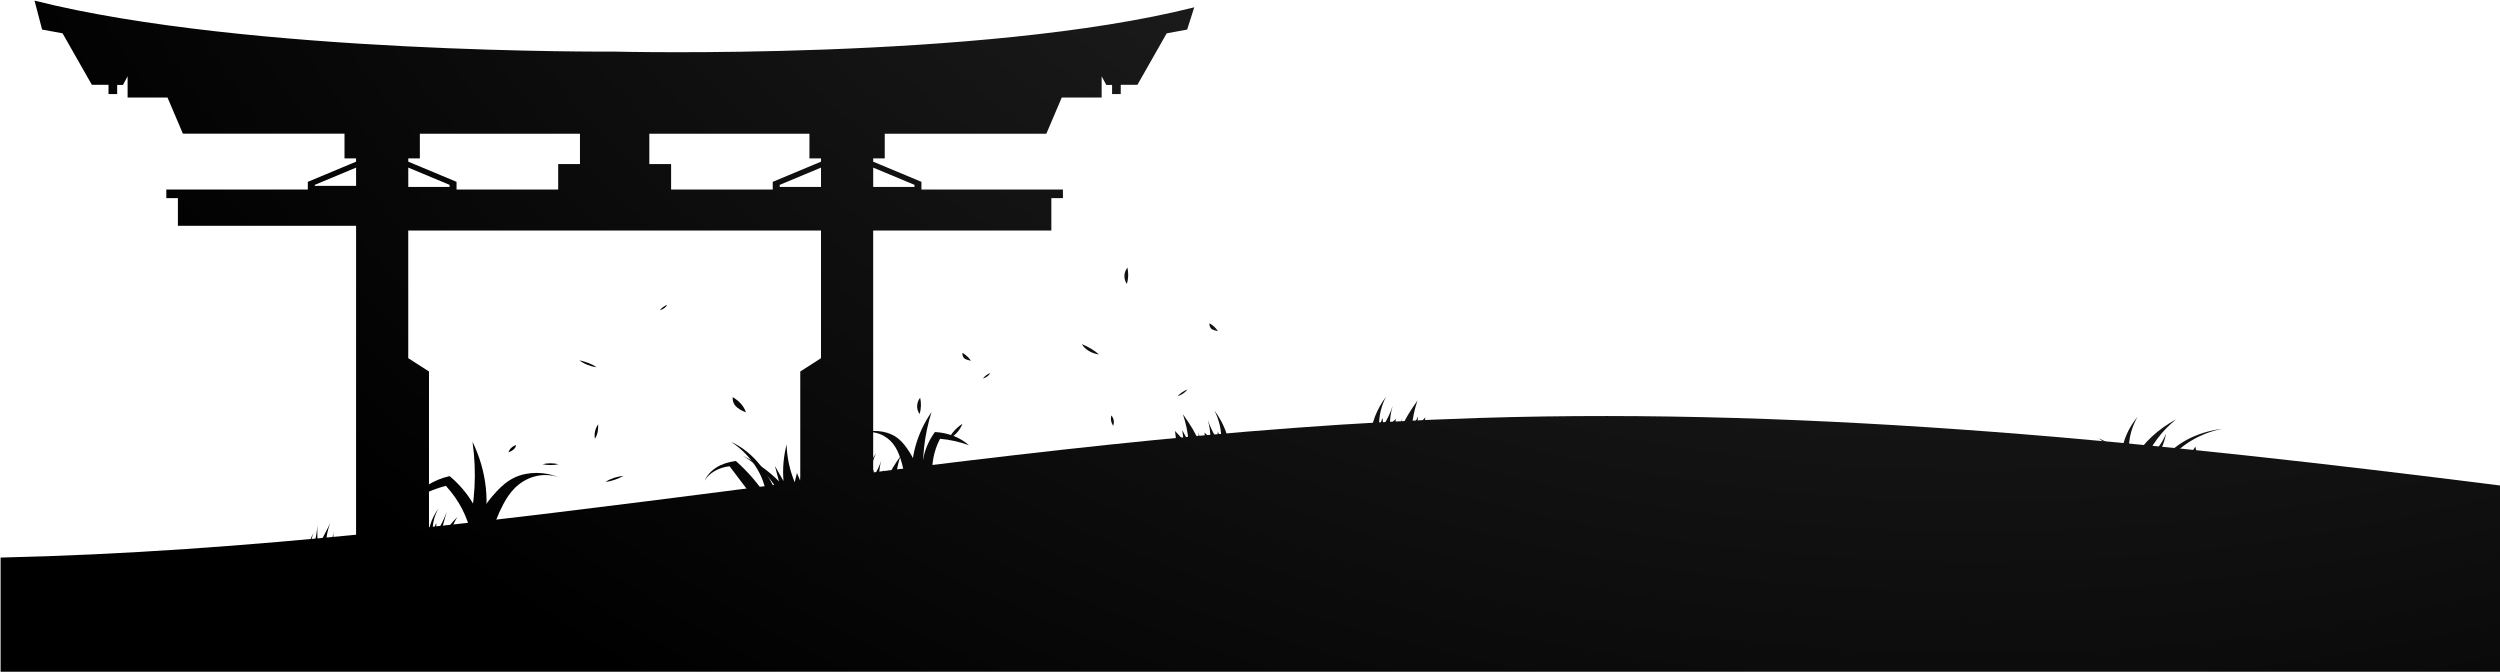 <svg width="1965" height="528" viewBox="0 0 1965 528" fill="none" xmlns="http://www.w3.org/2000/svg">
<path d="M1965 381.591V527.978H0.468V438.243C389.376 429.564 772.103 340.775 1162.41 328.517C1431.33 320.08 1699.15 348.081 1965 381.591Z" fill="url(#paint0_radial_326_8)"/>
<path d="M482.753 40.555C482.753 40.555 194.243 42.632 27.145 0.5L33.097 23.238L49.174 26.187L72.18 66.632H85.29V73.92H92.095V66.761H96.631L100.295 59.993V76.646H131.651L143.765 105.074H270.784V124.508H279.882V127.067L241.945 142.922V148.968H130.729V155.736H139.827V177.5H279.882V434.787H317.045H320.884H337.185V291.998L320.884 281.539V181.197H483.097H645.31V281.539L629.009 291.998V434.787H645.31H649.148H686.312V181.216H826.366V155.736H835.464V148.968H724.248V142.922L686.312 127.067V124.508H695.409V105.092H822.428L834.542 76.664H865.898V60.011L869.562 66.78H874.098V73.938H880.903V66.65H894.014L917.019 26.206L933.096 23.257L938.68 5.751C771.631 47.865 482.753 40.555 482.753 40.555ZM279.882 146.112H247.429V145.296L279.882 131.74V146.112ZM353.361 146.928H320.909V131.74L353.361 145.296V146.928ZM320.909 127.067V124.508H330.006V105.092H455.854V128.94H438.73V148.968H358.845V142.922L320.909 127.067ZM645.31 146.928H612.857V145.296L645.31 131.74V146.928ZM645.31 127.067L607.373 142.922V148.968H527.489V128.94H510.365V105.092H636.212V124.508H645.31V127.067ZM718.789 145.296V146.928H686.336V131.74L718.789 145.296Z" fill="url(#paint1_radial_326_8)"/>
<path d="M302.271 427.778C301.548 425.015 300.078 422.382 297.984 420.045C298.832 420.899 299.679 421.752 300.526 422.605C299.106 418.191 296.314 414.019 292.426 410.532C297.087 414.482 300.801 419.063 303.318 423.977C303.243 423.383 303.193 422.771 303.119 422.178C303.542 422.809 303.966 423.439 304.365 424.07C304.34 419.396 303.368 414.723 301.474 410.254C304.091 414.297 306.209 418.543 307.755 422.883C307.605 418.543 307.929 414.186 308.777 409.902C309.151 414.334 309.524 418.766 309.873 423.217C309.973 420.027 311.294 416.856 313.612 414.167C312.266 418.043 312.216 422.16 313.413 426.072C309.898 427.018 306.085 427.519 302.271 427.778Z" fill="url(#paint2_radial_326_8)"/>
<path d="M241.554 432.933C242.252 427.889 244.046 422.938 246.813 418.302C244.819 422.363 244.046 426.777 244.57 431.079C245.118 429.929 245.666 428.798 246.215 427.648C246.289 427.982 246.389 428.334 246.464 428.668C248.259 423.476 249.231 418.135 249.355 412.776C249.405 417.356 249.48 421.937 249.53 426.536C249.879 425.924 250.228 425.293 250.577 424.681C250.726 425.738 250.876 426.777 251 427.834C253.892 422.252 256.808 416.652 259.699 411.07C256.982 417.542 255.96 424.403 256.683 431.153C257.606 428.983 258.428 426.591 259.35 424.44C259.425 425.46 259.5 426.461 259.575 427.481C261.195 424.347 261.967 420.972 261.843 417.616C262.067 422.029 262.267 426.424 262.491 430.838C262.541 431.895 261.494 432.6 260.273 433.156C259.076 433.712 257.63 433.898 256.21 434.009C251.723 434.38 246.04 433.657 241.554 432.933Z" fill="url(#paint3_radial_326_8)"/>
<path d="M336.718 425.943C336.02 416.782 338.861 407.51 344.794 399.462C341.379 405.285 339.784 411.701 340.158 418.043C341.055 415.688 341.977 413.333 342.874 410.996C342.924 413.463 342.974 415.929 343.024 418.396C346.489 413.24 349.23 407.788 351.15 402.206C349.679 407.492 348.184 412.758 346.713 418.043C348.109 416.189 349.455 414.316 350.875 412.461C350.502 414.483 350.103 416.504 349.729 418.525C352.371 414.186 355.686 410.069 359.599 406.305C356.234 411.312 354.415 416.875 354.29 422.457C348.458 423.402 342.6 425.516 336.718 425.943Z" fill="url(#paint4_radial_326_8)"/>
<path d="M679.092 381.085C679.715 372.443 683.005 363.913 688.638 356.329C685.722 362.133 684.226 368.456 684.501 374.65C685.174 372.814 685.847 370.978 686.544 369.143C686.744 370.663 686.918 372.202 687.118 373.723C689.461 369.959 691.355 366.009 692.701 361.985C691.579 365.73 691.106 369.272 691.056 373.13C692.252 371.998 693.424 370.867 694.62 369.736C694.446 372.017 694.246 374.298 694.072 376.597C696.44 374.335 698.135 371.72 698.633 368.864C698.185 371.423 697.736 373.964 697.287 376.523C699.855 370.292 703.593 364.358 707.731 358.61C705.861 364.08 704.69 369.68 704.316 375.318C705.513 372.944 706.933 370.608 708.13 368.234C707.855 370.237 707.606 372.239 707.332 374.242C709.052 372.406 710.772 370.57 712.492 368.753C712.093 372.073 711.694 375.392 711.27 378.711C700.478 380.047 690.034 380.937 679.092 381.085Z" fill="url(#paint5_radial_326_8)"/>
<path d="M1076.97 344.033C1077.79 332.796 1082.06 321.725 1089.36 311.878C1085.57 319.425 1083.63 327.622 1083.97 335.67C1084.85 333.278 1085.74 330.904 1086.62 328.531C1086.87 330.515 1087.09 332.499 1087.34 334.483C1090.41 329.588 1092.82 324.469 1094.62 319.24C1093.15 324.117 1092.55 328.716 1092.47 333.704C1094.02 332.239 1095.56 330.774 1097.11 329.309C1096.86 332.276 1096.64 335.243 1096.39 338.211C1099.48 335.281 1101.65 331.868 1102.32 328.178C1101.75 331.498 1101.15 334.798 1100.57 338.118C1103.89 330.033 1108.75 322.318 1114.13 314.864C1111.69 321.966 1110.2 329.254 1109.67 336.579C1111.22 333.482 1113.09 330.459 1114.63 327.381C1114.28 329.977 1113.93 332.592 1113.61 335.188C1115.85 332.814 1118.1 330.422 1120.32 328.048C1119.79 332.351 1119.27 336.671 1118.75 340.974C1104.74 342.661 1091.18 343.848 1076.97 344.033Z" fill="url(#paint6_radial_326_8)"/>
<path d="M966.904 354.752C966.081 343.514 961.819 332.443 954.516 322.596C958.304 330.144 960.249 338.34 959.9 346.388C959.027 343.996 958.13 341.622 957.257 339.23C957.008 341.214 956.784 343.199 956.535 345.183C953.469 340.287 951.051 335.169 949.257 329.94C950.727 334.817 951.325 339.416 951.4 344.404C949.855 342.939 948.309 341.474 946.764 340.009C947.013 342.976 947.238 345.943 947.487 348.91C944.396 345.98 942.228 342.568 941.555 338.878C942.128 342.197 942.726 345.498 943.299 348.818C939.984 340.732 935.124 333.018 929.74 325.563C932.183 332.666 933.678 339.953 934.202 347.278C932.656 344.182 930.787 341.159 929.242 338.081C929.59 340.677 929.939 343.291 930.263 345.888C928.02 343.514 925.777 341.122 923.559 338.748C924.082 343.05 924.605 347.371 925.129 351.673C939.137 353.398 952.696 354.566 966.904 354.752Z" fill="url(#paint7_radial_326_8)"/>
<path d="M612.242 388.428C610.123 384.385 606.659 380.751 602.197 377.951C604.74 379.694 607.282 381.437 609.824 383.18C603.992 373.574 595.094 365.007 584.102 358.368C595.044 363.672 604.665 370.496 612.292 378.396C611.22 374.353 610.173 370.329 609.102 366.286C611.345 370.218 613.588 374.168 615.831 378.117C615.009 368.512 615.831 358.813 618.274 349.355C618.523 359.406 620.667 369.42 624.605 379.026C625.203 376.634 625.801 374.223 626.425 371.831C627.272 373.852 628.12 375.874 628.967 377.895C630.737 369.68 631.634 361.353 631.609 353.046C633.379 361.706 635.273 370.31 637.018 378.97C638.538 375.521 639.535 372.053 641.056 368.604C640.632 372.888 640.208 377.153 639.785 381.437C641.654 377.543 644.321 373.871 647.611 370.533C646.34 375.243 645.094 379.953 643.822 384.663C632.606 385.943 623.483 387.111 612.242 388.428Z" fill="url(#paint8_radial_326_8)"/>
<path d="M597.437 365.489C591.679 358.275 584.152 351.711 574.606 347.26C590.882 358.127 600.852 374.038 602.497 390.264C596.041 380.25 587.965 370.848 578.369 362.337C572.811 363.023 567.327 364.729 563.065 367.455C558.778 370.199 555.538 373.815 553.793 377.802C557.233 371.85 564.86 367.381 573.459 366.472C580.089 375.41 586.993 384.219 593.623 393.176L593.2 394.715C596.664 394.474 600.179 394.214 603.444 393.324C606.709 392.434 609.451 390.82 610.996 388.484C607.258 380.584 603.195 372.703 597.437 365.489Z" fill="url(#paint9_radial_326_8)"/>
<path d="M716.952 378.915C715.258 360 720.592 340.751 732.182 323.857C726.549 341.808 724.38 360.389 726.05 378.785C723.159 378.544 719.869 379.156 716.952 378.915Z" fill="url(#paint10_radial_326_8)"/>
<path d="M761.593 349.986C755.013 343.977 745.217 340.065 734.824 339.583C726.474 351.154 723.233 364.728 725.676 377.746L733.104 375.781C731.858 365.377 733.802 354.659 738.862 344.886C746.713 345.591 754.539 347.297 761.593 349.986Z" fill="url(#paint11_radial_326_8)"/>
<path d="M712.892 352.378C710.374 348.78 707.383 345.276 703.146 342.735C696.042 338.451 685.424 337.543 677.124 340.361C681.785 338.971 687.244 339.453 691.68 341.196C696.117 342.939 699.632 345.832 702.124 349.059C704.617 352.304 706.187 355.901 707.458 359.518C709.651 365.841 710.973 372.331 711.346 378.859L723.659 377.839C722.114 368.956 718.45 360.296 712.892 352.378Z" fill="url(#paint12_radial_326_8)"/>
<path d="M379.117 420.287C385.423 396.013 382.706 370.496 371.39 347.26C374.78 371.164 373.509 395.438 367.353 419.026C371.166 419.063 375.279 420.268 379.117 420.287Z" fill="url(#paint13_radial_326_8)"/>
<path d="M323.635 393.38C329.567 384.293 340.434 377.154 353.395 374.224C368.65 387.038 378.221 403.542 380.34 420.584L370.145 419.749C367.553 406.268 360.748 393.102 350.429 381.845C340.758 384.497 331.486 388.41 323.635 393.38Z" fill="url(#paint14_radial_326_8)"/>
<path d="M390.133 386.462C394.171 382.123 398.782 377.95 404.814 375.169C414.933 370.495 428.842 370.588 438.986 375.243C433.253 372.888 426.1 372.869 419.968 374.575C413.837 376.281 408.677 379.601 404.739 383.495C400.801 387.389 397.984 391.84 395.566 396.365C391.354 404.264 388.238 412.516 386.319 420.898L370.616 418.098C374.604 406.805 381.234 396.049 390.133 386.462Z" fill="url(#paint15_radial_326_8)"/>
<path d="M1663.71 369.086C1664.56 359.814 1659 350.338 1649.3 344.497C1656.71 347.167 1662.56 352.118 1665.51 357.83C1665.18 355.512 1664.73 353.194 1664.43 350.876C1665.48 352.619 1666.53 354.344 1667.55 356.087C1668.7 346.073 1673.01 336.263 1680.04 327.677C1674.4 337.728 1672.09 348.78 1673.98 359.573C1675.3 357.385 1676.65 355.512 1677.97 353.324C1677.97 355.493 1677.99 357.645 1677.99 359.814C1684.62 347.927 1696.46 337.246 1710.37 329.587C1699.06 338.896 1690.61 350.153 1685.89 362.225C1693.55 356.18 1699.35 348.762 1702.52 340.788C1701.05 348.855 1697.51 356.717 1692.2 363.82C1695.19 360.945 1698.18 358.071 1701.2 355.197C1700.43 358.053 1699.65 360.908 1698.88 363.746C1707.28 349.596 1726.3 339.397 1746.84 337.061C1729.56 340.324 1714.68 349.504 1705.39 360.816C1708.13 358.683 1710.85 356.569 1713.59 354.436C1712.66 357.441 1711.72 360.426 1710.8 363.43C1717.4 360.667 1722.68 356.198 1725.58 350.987C1727.42 359.332 1726.95 367.695 1724.23 375.911C1703.47 373.889 1684.47 371.126 1663.71 369.086Z" fill="url(#paint16_radial_326_8)"/>
<path d="M745.617 345.22C747.786 340.566 751.574 336.337 756.51 333.055C754.515 338.025 751.126 342.049 745.617 345.22Z" fill="url(#paint17_radial_326_8)"/>
<path d="M925.601 311.451C927.545 309.189 930.262 307.316 933.427 306.037C931.508 308.484 929.04 310.302 925.601 311.451Z" fill="url(#paint18_radial_326_8)"/>
<path d="M807.28 161.522C809.224 159.26 811.941 157.387 815.107 156.107C813.188 158.555 810.72 160.373 807.28 161.522Z" fill="url(#paint19_radial_326_8)"/>
<path d="M722.81 325.49C720.068 321.503 720.243 316.477 723.234 312.602C724.181 316.737 724.081 321.373 722.81 325.49Z" fill="url(#paint20_radial_326_8)"/>
<path d="M885.721 223.218C882.979 219.231 883.154 214.205 886.145 210.33C887.092 214.465 886.992 219.12 885.721 223.218Z" fill="url(#paint21_radial_326_8)"/>
<path d="M863.814 278.629C857.907 277.794 852.673 274.642 850.354 270.488C855.34 272.491 860.225 275.383 863.814 278.629Z" fill="url(#paint22_radial_326_8)"/>
<path d="M586.295 324.043C584.774 319.37 581.061 315.086 575.901 312.175C575.702 314.53 576.325 316.941 577.995 318.943C579.69 320.965 583.354 323.134 586.295 324.043Z" fill="url(#paint23_radial_326_8)"/>
<path d="M772.534 297.524C773.88 295.726 775.924 294.186 778.317 293.148C777.295 295.281 775.351 296.671 772.534 297.524Z" fill="url(#paint24_radial_326_8)"/>
<path d="M518.623 243.895C519.969 242.097 522.013 240.558 524.406 239.519C523.359 241.652 521.415 243.042 518.623 243.895Z" fill="url(#paint25_radial_326_8)"/>
<path d="M874.903 334.687C873.208 331.998 872.735 329.235 873.508 326.509C875.726 329.087 875.875 332.017 874.903 334.687Z" fill="url(#paint26_radial_326_8)"/>
<path d="M763.138 283.579C761.617 281.169 759.349 279.018 756.533 277.349C756.308 278.758 756.682 280.204 757.679 281.41C758.701 282.597 761.343 283.116 763.138 283.579Z" fill="url(#paint27_radial_326_8)"/>
<path d="M957.307 260.307C955.786 257.896 953.518 255.745 950.702 254.076C950.477 255.485 950.851 256.931 951.848 258.137C952.87 259.324 955.512 259.861 957.307 260.307Z" fill="url(#paint28_radial_326_8)"/>
<path d="M399.729 355.512C400.277 353.083 402.495 350.895 405.511 349.838C405.711 352.212 402.62 354.492 399.729 355.512Z" fill="url(#paint29_radial_326_8)"/>
<path d="M426.399 364.877C430.462 363.894 434.924 363.894 438.987 364.877C434.849 365.786 430.562 365.712 426.399 364.877Z" fill="url(#paint30_radial_326_8)"/>
<path d="M467.624 344.813C466.876 340.956 467.798 336.932 470.166 333.464C470.266 337.358 469.917 341.308 467.624 344.813Z" fill="url(#paint31_radial_326_8)"/>
<path d="M476 378.748C479.913 376.152 484.923 374.501 490.133 374.056C485.821 376.263 481.209 378.229 476 378.748Z" fill="url(#paint32_radial_326_8)"/>
<path d="M468.897 288.698C463.763 287.937 458.952 285.972 455.338 283.153C460.323 284.377 465.208 285.916 468.897 288.698Z" fill="url(#paint33_radial_326_8)"/>
<defs>
<radialGradient id="paint0_radial_326_8" cx="0" cy="0" r="1" gradientUnits="userSpaceOnUse" gradientTransform="translate(1558.89 -476.791) scale(1731.37 1288.12)">
<stop stop-color="#363636"/>
<stop offset="1"/>
</radialGradient>
<radialGradient id="paint1_radial_326_8" cx="0" cy="0" r="1" gradientUnits="userSpaceOnUse" gradientTransform="translate(1560.92 -469.77) scale(1731.38 1288.13)">
<stop stop-color="#363636"/>
<stop offset="1"/>
</radialGradient>
<radialGradient id="paint2_radial_326_8" cx="0" cy="0" r="1" gradientUnits="userSpaceOnUse" gradientTransform="translate(1560.92 -469.775) scale(1731.38 1288.13)">
<stop stop-color="#363636"/>
<stop offset="1"/>
</radialGradient>
<radialGradient id="paint3_radial_326_8" cx="0" cy="0" r="1" gradientUnits="userSpaceOnUse" gradientTransform="translate(1560.92 -469.763) scale(1731.37 1288.12)">
<stop stop-color="#363636"/>
<stop offset="1"/>
</radialGradient>
<radialGradient id="paint4_radial_326_8" cx="0" cy="0" r="1" gradientUnits="userSpaceOnUse" gradientTransform="translate(1560.92 -469.763) scale(1731.37 1288.12)">
<stop stop-color="#363636"/>
<stop offset="1"/>
</radialGradient>
<radialGradient id="paint5_radial_326_8" cx="0" cy="0" r="1" gradientUnits="userSpaceOnUse" gradientTransform="translate(1560.92 -469.764) scale(1731.37 1288.12)">
<stop stop-color="#363636"/>
<stop offset="1"/>
</radialGradient>
<radialGradient id="paint6_radial_326_8" cx="0" cy="0" r="1" gradientUnits="userSpaceOnUse" gradientTransform="translate(1560.92 -469.766) scale(1731.37 1288.12)">
<stop stop-color="#363636"/>
<stop offset="1"/>
</radialGradient>
<radialGradient id="paint7_radial_326_8" cx="0" cy="0" r="1" gradientUnits="userSpaceOnUse" gradientTransform="translate(1560.92 -469.768) scale(1731.37 1288.13)">
<stop stop-color="#363636"/>
<stop offset="1"/>
</radialGradient>
<radialGradient id="paint8_radial_326_8" cx="0" cy="0" r="1" gradientUnits="userSpaceOnUse" gradientTransform="translate(1560.91 -469.766) scale(1731.36 1288.12)">
<stop stop-color="#363636"/>
<stop offset="1"/>
</radialGradient>
<radialGradient id="paint9_radial_326_8" cx="0" cy="0" r="1" gradientUnits="userSpaceOnUse" gradientTransform="translate(1560.92 -469.765) scale(1731.36 1288.12)">
<stop stop-color="#363636"/>
<stop offset="1"/>
</radialGradient>
<radialGradient id="paint10_radial_326_8" cx="0" cy="0" r="1" gradientUnits="userSpaceOnUse" gradientTransform="translate(1560.91 -469.766) scale(1731.37 1288.12)">
<stop stop-color="#363636"/>
<stop offset="1"/>
</radialGradient>
<radialGradient id="paint11_radial_326_8" cx="0" cy="0" r="1" gradientUnits="userSpaceOnUse" gradientTransform="translate(1560.91 -469.77) scale(1731.37 1288.12)">
<stop stop-color="#363636"/>
<stop offset="1"/>
</radialGradient>
<radialGradient id="paint12_radial_326_8" cx="0" cy="0" r="1" gradientUnits="userSpaceOnUse" gradientTransform="translate(1560.92 -469.766) scale(1731.37 1288.12)">
<stop stop-color="#363636"/>
<stop offset="1"/>
</radialGradient>
<radialGradient id="paint13_radial_326_8" cx="0" cy="0" r="1" gradientUnits="userSpaceOnUse" gradientTransform="translate(1560.92 -469.766) scale(1731.37 1288.12)">
<stop stop-color="#363636"/>
<stop offset="1"/>
</radialGradient>
<radialGradient id="paint14_radial_326_8" cx="0" cy="0" r="1" gradientUnits="userSpaceOnUse" gradientTransform="translate(1560.92 -469.765) scale(1731.38 1288.13)">
<stop stop-color="#363636"/>
<stop offset="1"/>
</radialGradient>
<radialGradient id="paint15_radial_326_8" cx="0" cy="0" r="1" gradientUnits="userSpaceOnUse" gradientTransform="translate(1560.92 -469.769) scale(1731.37 1288.12)">
<stop stop-color="#363636"/>
<stop offset="1"/>
</radialGradient>
<radialGradient id="paint16_radial_326_8" cx="0" cy="0" r="1" gradientUnits="userSpaceOnUse" gradientTransform="translate(1560.92 -469.765) scale(1731.36 1288.12)">
<stop stop-color="#363636"/>
<stop offset="1"/>
</radialGradient>
<radialGradient id="paint17_radial_326_8" cx="0" cy="0" r="1" gradientUnits="userSpaceOnUse" gradientTransform="translate(1560.92 -469.763) scale(1731.37 1288.12)">
<stop stop-color="#363636"/>
<stop offset="1"/>
</radialGradient>
<radialGradient id="paint18_radial_326_8" cx="0" cy="0" r="1" gradientUnits="userSpaceOnUse" gradientTransform="translate(1560.91 -469.761) scale(1731.37 1288.11)">
<stop stop-color="#363636"/>
<stop offset="1"/>
</radialGradient>
<radialGradient id="paint19_radial_326_8" cx="0" cy="0" r="1" gradientUnits="userSpaceOnUse" gradientTransform="translate(1560.91 -469.783) scale(1731.4 1288.13)">
<stop stop-color="#363636"/>
<stop offset="1"/>
</radialGradient>
<radialGradient id="paint20_radial_326_8" cx="0" cy="0" r="1" gradientUnits="userSpaceOnUse" gradientTransform="translate(1560.92 -469.766) scale(1731.36 1288.12)">
<stop stop-color="#363636"/>
<stop offset="1"/>
</radialGradient>
<radialGradient id="paint21_radial_326_8" cx="0" cy="0" r="1" gradientUnits="userSpaceOnUse" gradientTransform="translate(1560.92 -469.767) scale(1731.37 1288.12)">
<stop stop-color="#363636"/>
<stop offset="1"/>
</radialGradient>
<radialGradient id="paint22_radial_326_8" cx="0" cy="0" r="1" gradientUnits="userSpaceOnUse" gradientTransform="translate(1560.92 -469.775) scale(1730.85 1287.72)">
<stop stop-color="#363636"/>
<stop offset="1"/>
</radialGradient>
<radialGradient id="paint23_radial_326_8" cx="0" cy="0" r="1" gradientUnits="userSpaceOnUse" gradientTransform="translate(1560.91 -469.771) scale(1731.37 1288.13)">
<stop stop-color="#363636"/>
<stop offset="1"/>
</radialGradient>
<radialGradient id="paint24_radial_326_8" cx="0" cy="0" r="1" gradientUnits="userSpaceOnUse" gradientTransform="translate(1560.94 -469.757) scale(1731.38 1288.12)">
<stop stop-color="#363636"/>
<stop offset="1"/>
</radialGradient>
<radialGradient id="paint25_radial_326_8" cx="0" cy="0" r="1" gradientUnits="userSpaceOnUse" gradientTransform="translate(1560.91 -469.766) scale(1731.35 1288.11)">
<stop stop-color="#363636"/>
<stop offset="1"/>
</radialGradient>
<radialGradient id="paint26_radial_326_8" cx="0" cy="0" r="1" gradientUnits="userSpaceOnUse" gradientTransform="translate(1560.9 -469.776) scale(1731.36 1288.12)">
<stop stop-color="#363636"/>
<stop offset="1"/>
</radialGradient>
<radialGradient id="paint27_radial_326_8" cx="0" cy="0" r="1" gradientUnits="userSpaceOnUse" gradientTransform="translate(1560.93 -469.757) scale(1731.37 1288.12)">
<stop stop-color="#363636"/>
<stop offset="1"/>
</radialGradient>
<radialGradient id="paint28_radial_326_8" cx="0" cy="0" r="1" gradientUnits="userSpaceOnUse" gradientTransform="translate(1560.92 -469.786) scale(1731.39 1288.15)">
<stop stop-color="#363636"/>
<stop offset="1"/>
</radialGradient>
<radialGradient id="paint29_radial_326_8" cx="0" cy="0" r="1" gradientUnits="userSpaceOnUse" gradientTransform="translate(1560.92 -469.757) scale(1731.37 1288.11)">
<stop stop-color="#363636"/>
<stop offset="1"/>
</radialGradient>
<radialGradient id="paint30_radial_326_8" cx="0" cy="0" r="1" gradientUnits="userSpaceOnUse" gradientTransform="translate(1560.91 -469.758) scale(1731.35 1288.11)">
<stop stop-color="#363636"/>
<stop offset="1"/>
</radialGradient>
<radialGradient id="paint31_radial_326_8" cx="0" cy="0" r="1" gradientUnits="userSpaceOnUse" gradientTransform="translate(1560.89 -469.77) scale(1731.36 1288.11)">
<stop stop-color="#363636"/>
<stop offset="1"/>
</radialGradient>
<radialGradient id="paint32_radial_326_8" cx="0" cy="0" r="1" gradientUnits="userSpaceOnUse" gradientTransform="translate(1560.92 -469.748) scale(1731.35 1288.11)">
<stop stop-color="#363636"/>
<stop offset="1"/>
</radialGradient>
<radialGradient id="paint33_radial_326_8" cx="0" cy="0" r="1" gradientUnits="userSpaceOnUse" gradientTransform="translate(1560.92 -469.774) scale(1731.37 1288.13)">
<stop stop-color="#363636"/>
<stop offset="1"/>
</radialGradient>
</defs>
</svg>
